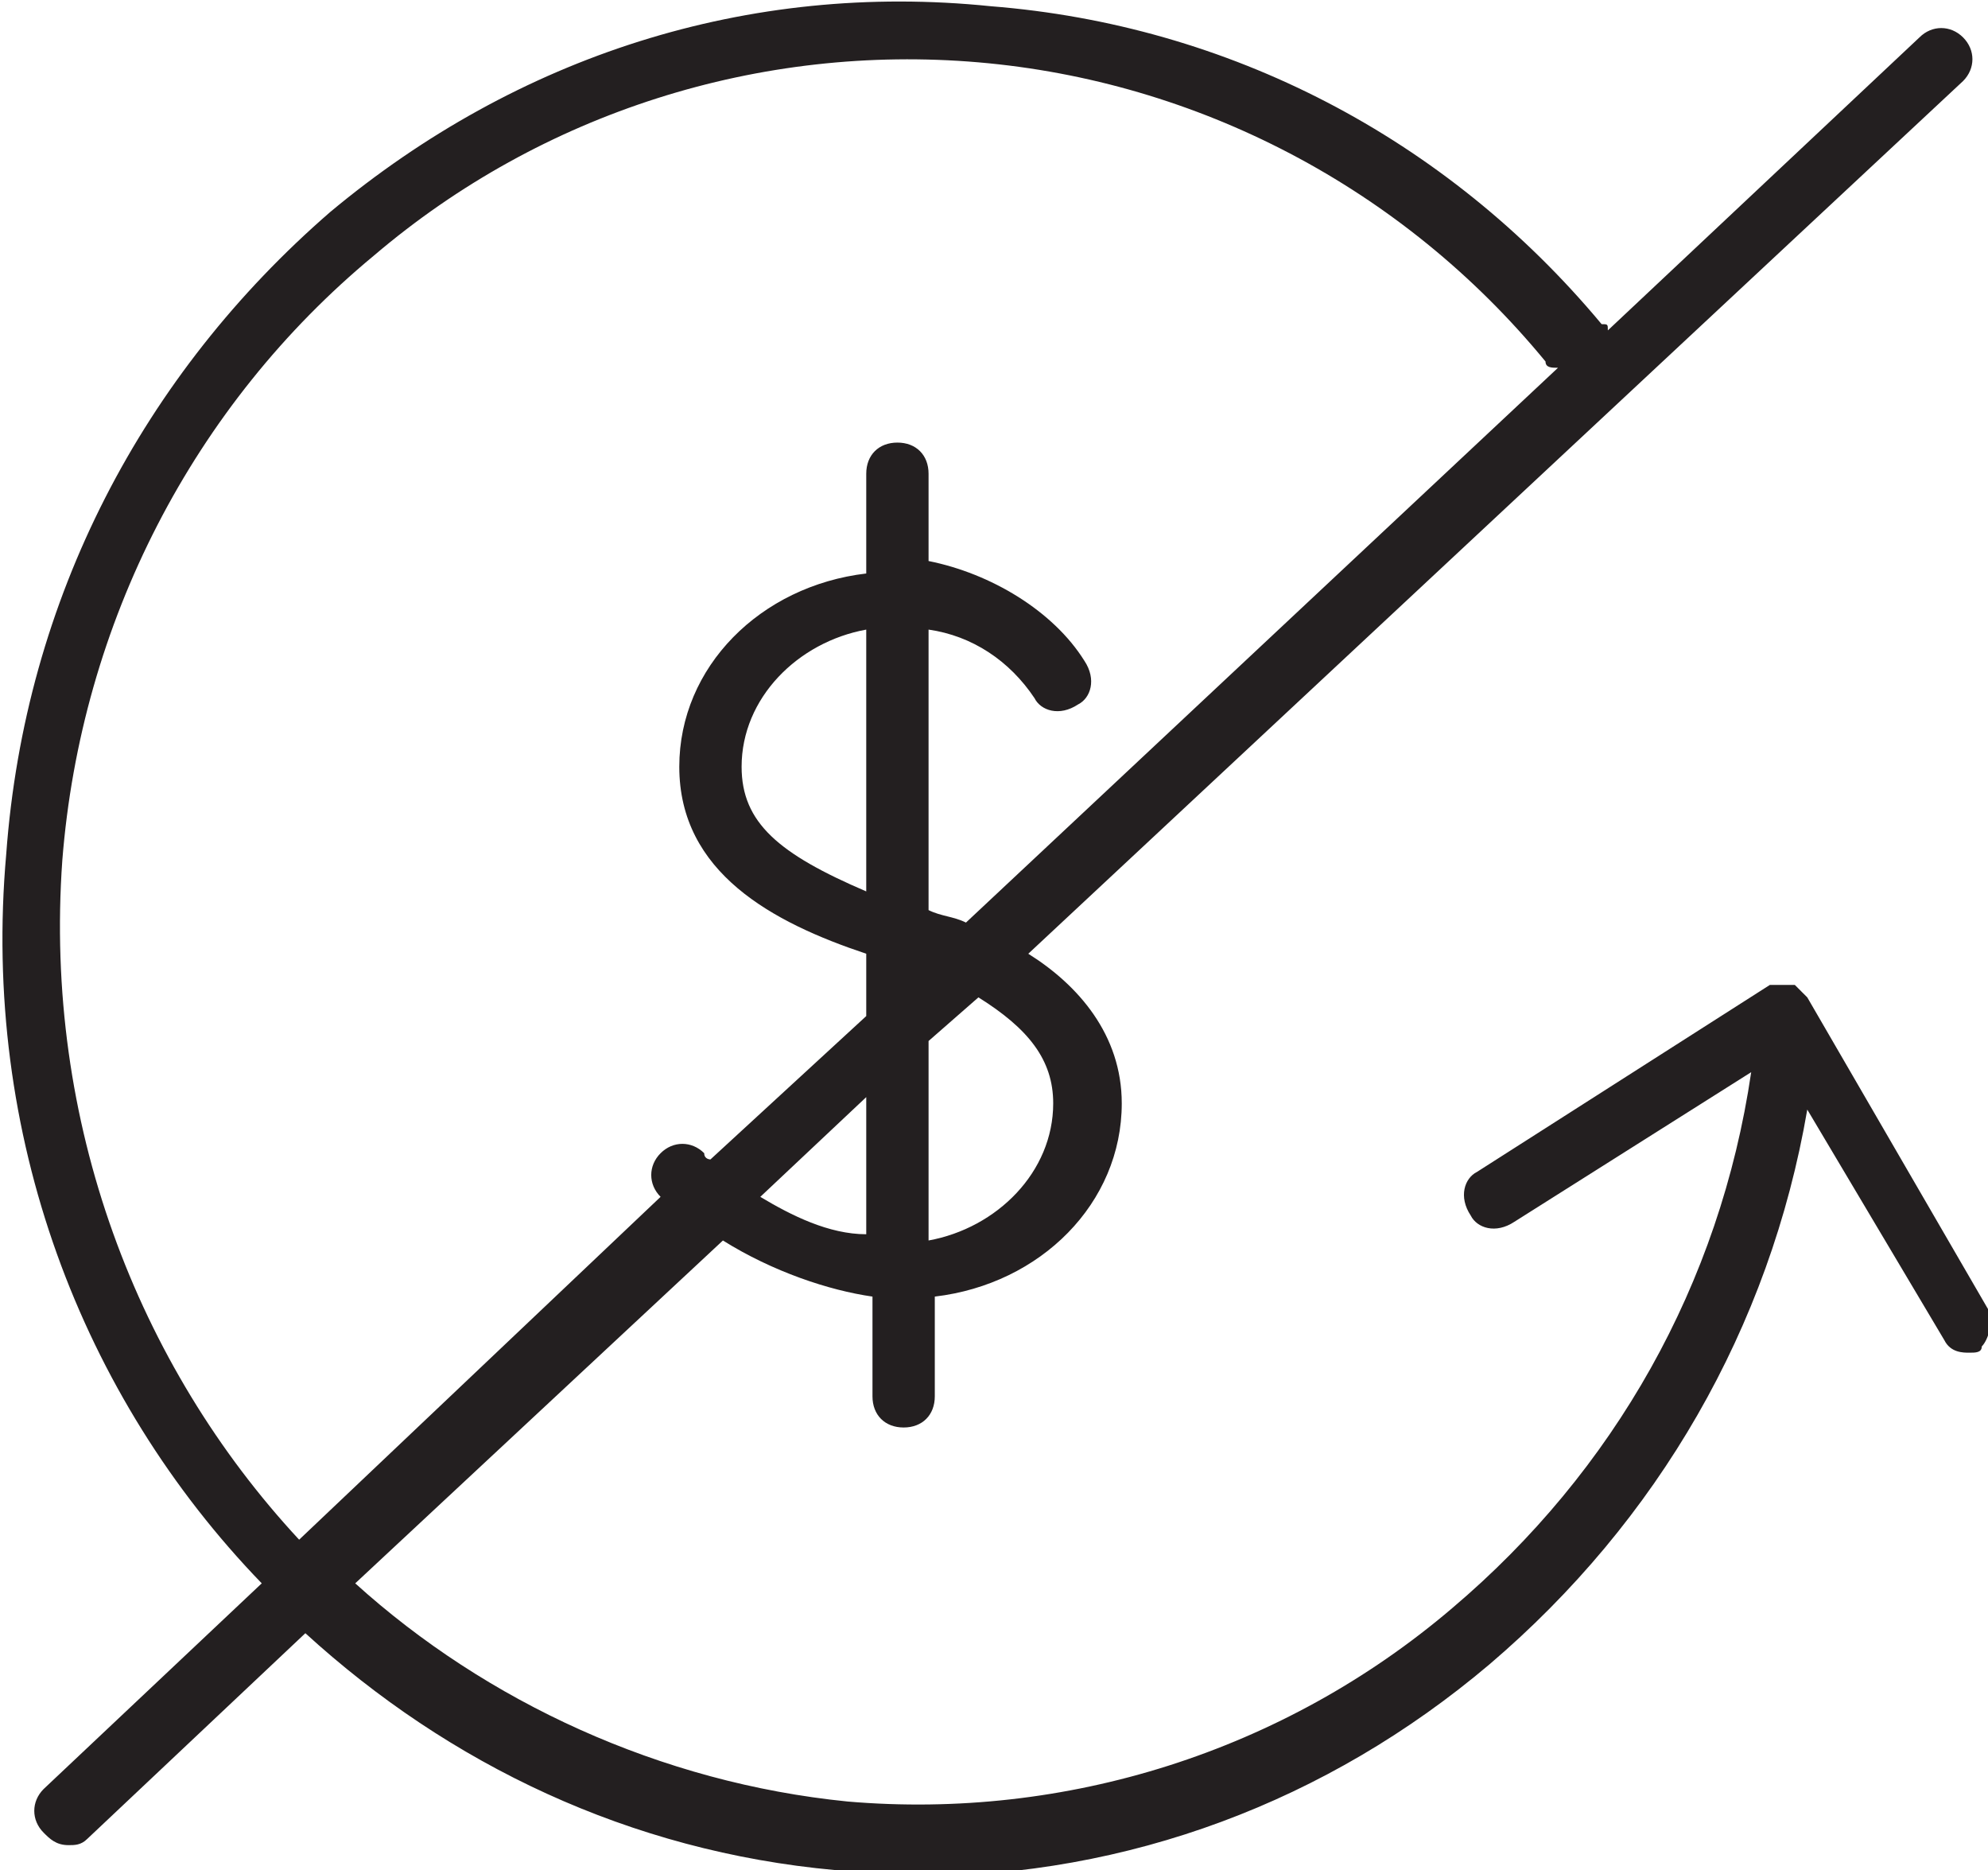 <?xml version="1.0" encoding="utf-8"?>
<!-- Generator: Adobe Illustrator 19.2.1, SVG Export Plug-In . SVG Version: 6.00 Build 0)  -->
<svg version="1.1" id="Layer_1" xmlns="http://www.w3.org/2000/svg" xmlns:xlink="http://www.w3.org/1999/xlink" x="0px" y="0px"
	 viewBox="0 0 31.9 30" enable-background="new 0 0 31.9 30" xml:space="preserve">
<path fill="#231F20" d="M31.9,21l-2.9-5c0,0,0,0,0,0c0,0,0,0-0.1-0.1c0,0,0,0-0.1-0.1c0,0-0.1,0-0.1,0c0,0,0,0-0.1,0c0,0,0,0,0,0
	c0,0,0,0,0,0c0,0,0,0,0,0c0,0-0.1,0-0.1,0c0,0,0,0,0,0c0,0-0.1,0-0.1,0l-4.7,3c-0.2,0.1-0.3,0.4-0.1,0.7c0.1,0.2,0.4,0.3,0.7,0.1
	l3.8-2.4c-0.5,3.4-2.2,6.4-4.8,8.6c-2.7,2.3-6.2,3.4-9.7,3.1c-3-0.3-5.8-1.6-7.9-3.5l5.9-5.5c0.8,0.5,1.7,0.8,2.4,0.9v1.6
	c0,0.3,0.2,0.5,0.5,0.5s0.5-0.2,0.5-0.5v-1.6c1.7-0.2,3-1.5,3-3.1c0-1.1-0.7-1.9-1.5-2.4l15-14c0.2-0.2,0.2-0.5,0-0.7
	c-0.2-0.2-0.5-0.2-0.7,0l-5,4.7c0-0.1,0-0.1-0.1-0.1c-2.5-3-6-4.8-9.8-5.1C12-0.3,8.3,0.9,5.3,3.4C2.3,6,0.4,9.6,0.1,13.7
	c-0.4,4.5,1.2,8.7,4.1,11.7l-3.5,3.3c-0.2,0.2-0.2,0.5,0,0.7c0.1,0.1,0.2,0.2,0.4,0.2c0.1,0,0.2,0,0.3-0.1l3.5-3.3
	c2.3,2.1,5.2,3.5,8.5,3.8c0.4,0,0.8,0.1,1.3,0.1c3.4,0,6.6-1.2,9.2-3.4c2.7-2.3,4.5-5.4,5.1-8.9l2.2,3.7c0.1,0.2,0.3,0.2,0.4,0.2
	c0.1,0,0.2,0,0.2-0.1C31.9,21.5,32,21.2,31.9,21z M12.2,19.2l1.7-1.6v2.2C13.3,19.8,12.7,19.5,12.2,19.2z M16.9,17.7
	c0,1.1-0.9,2-2,2.2v-3.2l0.8-0.7C16.5,16.5,16.9,17,16.9,17.7z M13.9,14.3c-1.4-0.6-2-1.1-2-2c0-1.1,0.9-2,2-2.2V14.3z M1,13.8
	C1.3,10,3.1,6.5,6,4.1c2.7-2.3,6.2-3.4,9.7-3.1c3.5,0.3,6.8,2,9.1,4.8c0,0.1,0.1,0.1,0.2,0.1l-9.5,8.9c-0.2-0.1-0.4-0.1-0.6-0.2
	v-4.5c0.7,0.1,1.3,0.5,1.7,1.1c0.1,0.2,0.4,0.3,0.7,0.1c0.2-0.1,0.3-0.4,0.1-0.7c-0.5-0.8-1.5-1.4-2.5-1.6V7.6
	c0-0.3-0.2-0.5-0.5-0.5s-0.5,0.2-0.5,0.5v1.6c-1.7,0.2-3,1.5-3,3.1c0,1.7,1.5,2.5,3,3v1l-2.5,2.3c0,0-0.1,0-0.1-0.1
	c-0.2-0.2-0.5-0.2-0.7,0c-0.2,0.2-0.2,0.5,0,0.7c0,0,0,0,0,0l-5.8,5.5C2.2,21.9,0.7,18,1,13.8z"/>
</svg>
